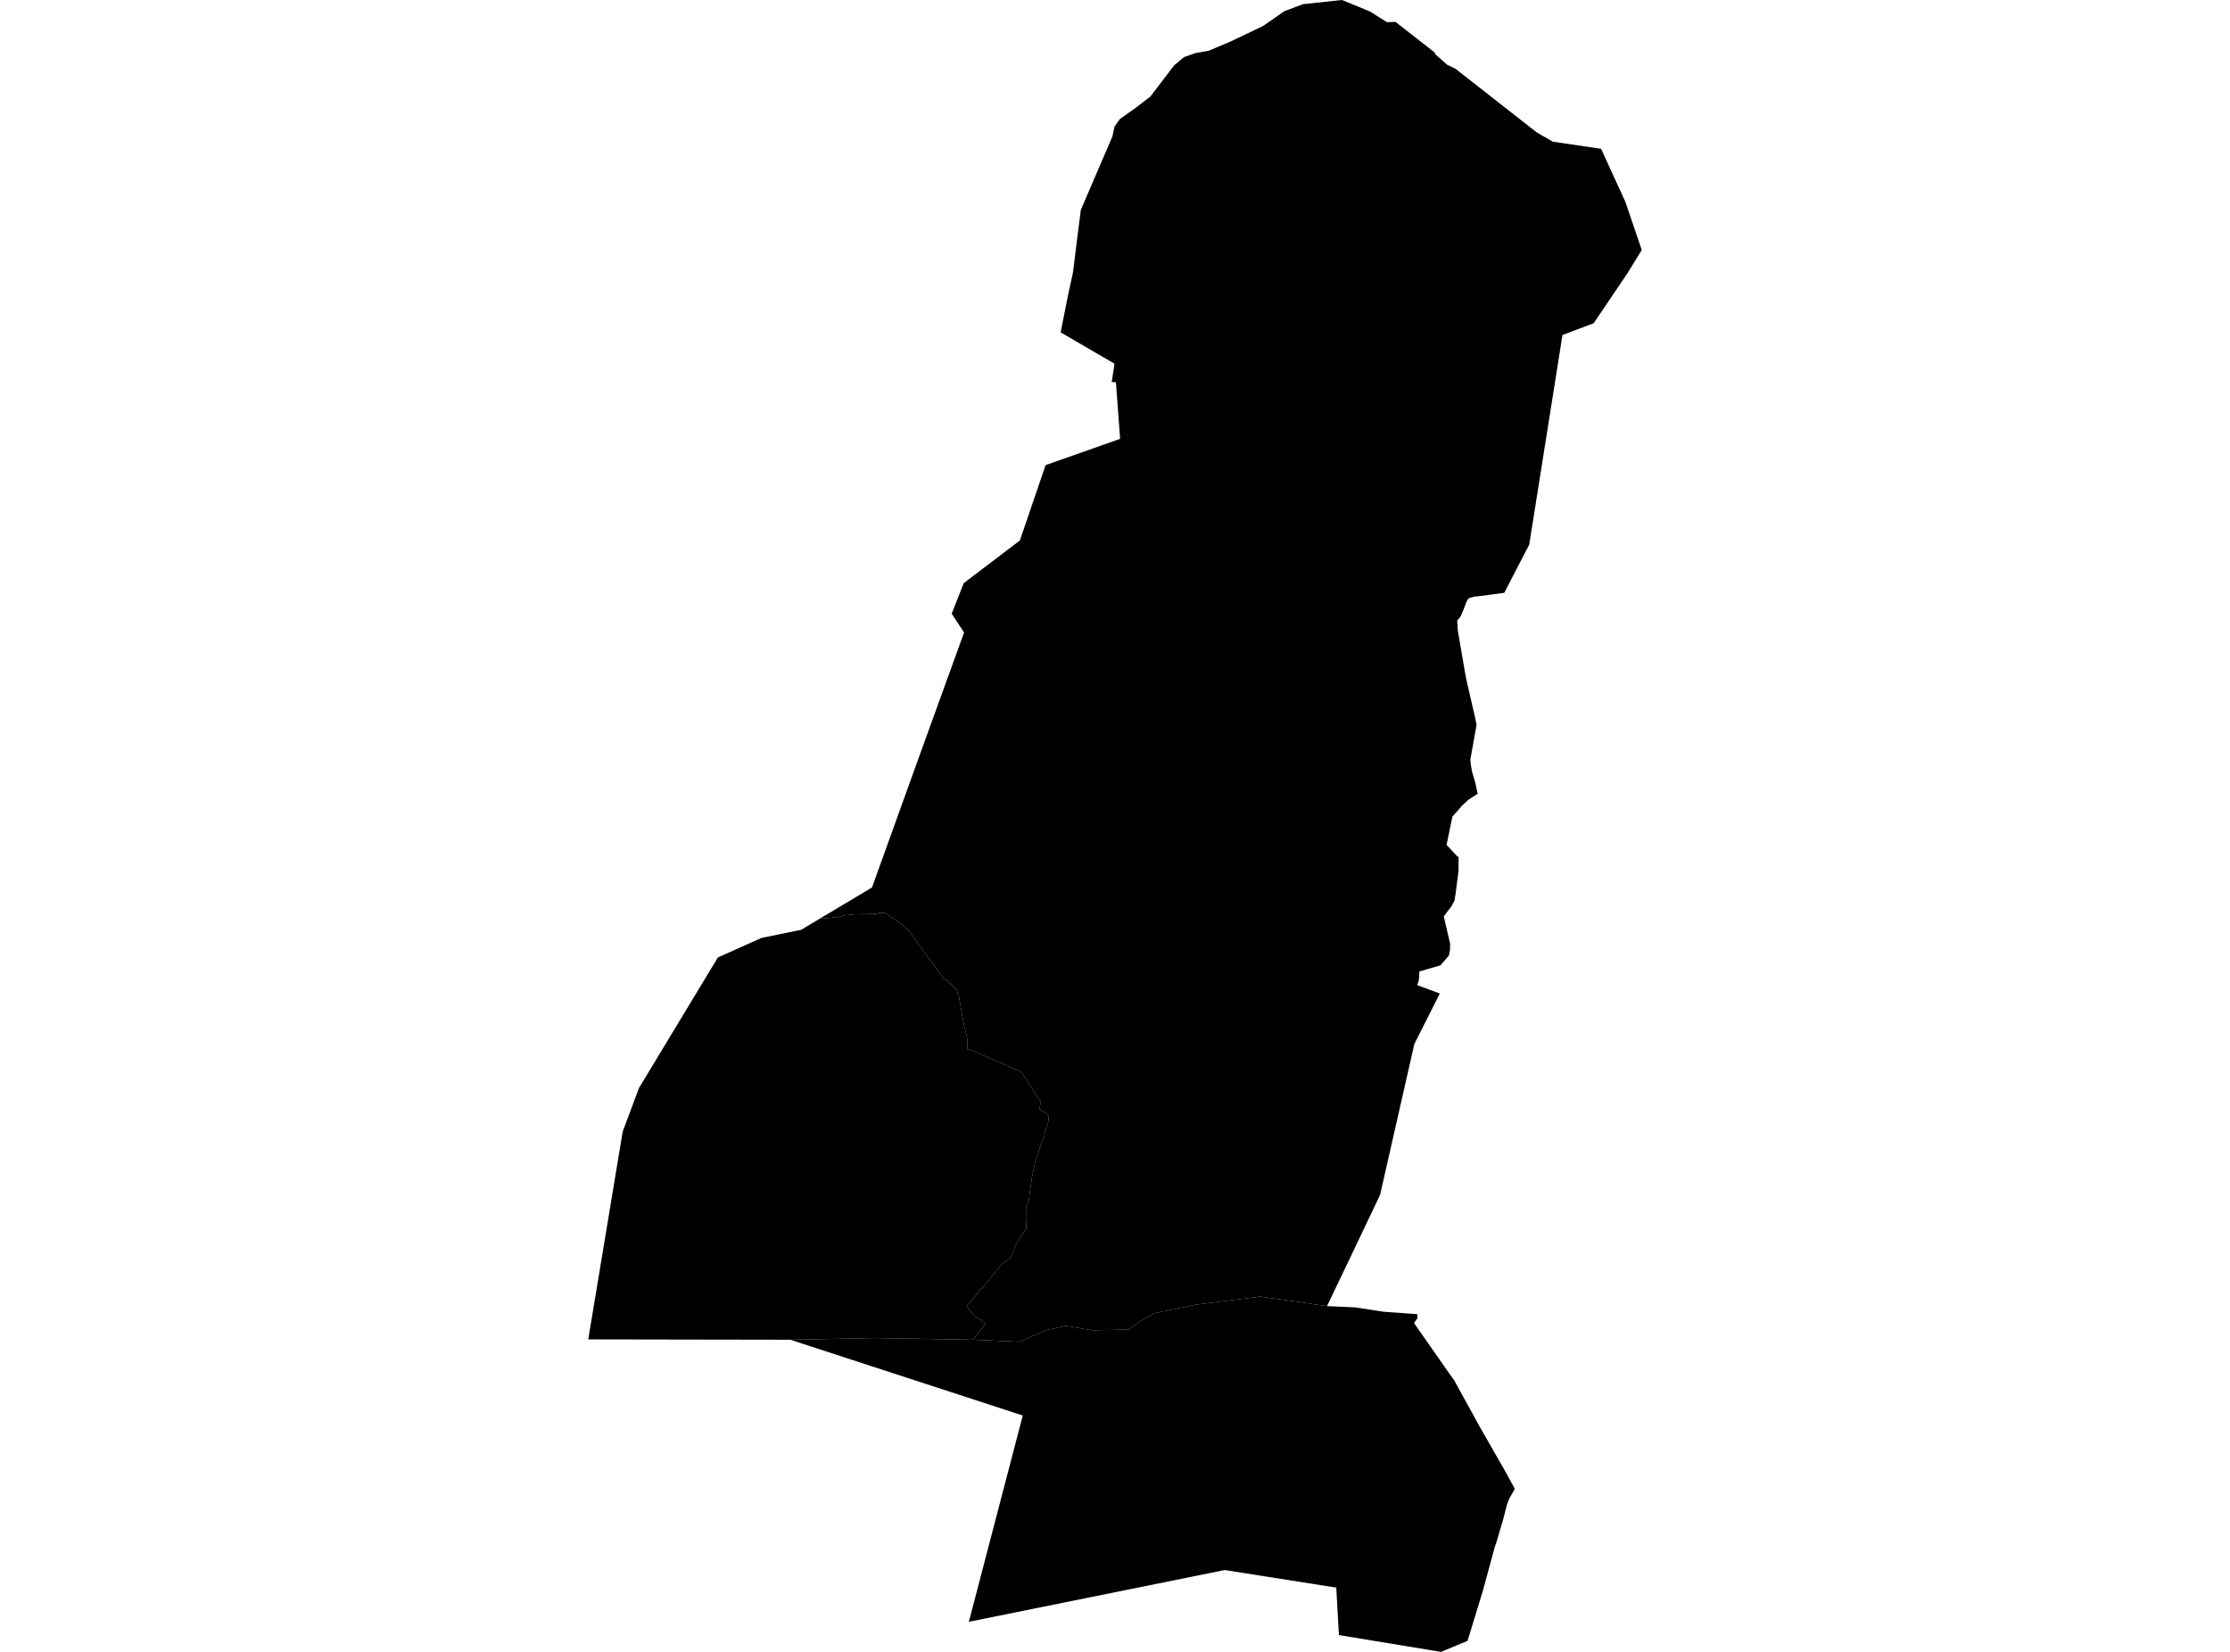 <?xml version='1.0'?>
<svg  baseProfile = 'tiny' width = '540' height = '400' stroke-linecap = 'round' stroke-linejoin = 'round' version='1.1' xmlns='http://www.w3.org/2000/svg'>
<path id='4301201001' title='4301201001'  d='M 235.593 324.417 236.336 323.467 238.731 320.454 236.976 319.257 236.171 318.824 235.614 318.246 234.066 316.244 235.986 314.035 239.082 310.444 240.526 308.627 242.528 306.151 243.602 305.428 244.799 304.438 245.934 301.527 247.441 299.009 248.431 297.688 248.576 295.934 248.596 294.489 248.555 292.178 249.112 290.877 249.381 288.689 249.835 285.366 250.413 282.621 250.702 281.094 251.28 279.587 252.105 276.987 252.869 275.088 253.096 273.829 253.798 271.95 253.983 270.237 252.786 269.247 251.754 268.71 251.961 266.791 247.234 259.484 240.939 256.801 236.047 254.675 235.077 254.2 234.314 254.159 234.272 251.723 233.55 248.71 232.807 244.933 232.167 241.032 231.589 239.567 229.917 237.895 229.009 237.296 228.576 237.172 227.399 235.501 225.913 233.292 223.808 230.588 220.217 225.49 219.061 224.396 218.173 223.695 214.603 221.238 213.963 221.053 213.075 221.053 212.085 221.28 210.206 221.362 206.925 221.404 205.542 221.569 204.489 221.672 203.106 222.043 200.671 222.312 198.483 222.477 211.156 214.902 222.219 184.19 232.828 154.881 233.467 153.148 233.447 153.148 230.454 148.607 233.364 141.218 246.966 130.877 250.826 119.567 250.97 119.154 253.199 112.632 253.24 112.611 271.218 106.275 271.238 106.254 270.227 92.57 269.236 92.508 269.216 92.487 269.876 88.07 256.832 80.475 258.689 71.207 259.742 66.357 259.825 65.986 260.96 56.842 261.723 50.857 261.723 50.836 269.381 33.024 269.876 30.671 271.197 28.813 272.25 28.07 274.995 26.109 275.284 25.903 277.905 23.88 278.545 23.406 283.168 17.337 284.345 15.81 286.698 13.829 289.546 12.838 292.663 12.301 298.07 10.01 301.971 8.153 305.851 6.295 311.011 2.704 315.531 1.011 324.902 0 324.923 0 324.964 0 331.754 2.786 335.841 5.366 337.905 5.304 337.926 5.304 347.441 12.735 347.482 13.065 350.413 15.666 352.415 16.636 358.173 21.135 370.743 30.98 372.188 32.095 376.006 34.303 387.709 36.037 393.591 48.875 397.554 60.537 394.211 65.986 385.913 78.266 378.359 81.115 370.31 131.868 365.501 141.156 364.262 143.55 357.699 144.417 357.616 144.417 356.852 144.499 355.635 144.892 355.139 145.635 354.438 147.513 353.674 149.309 353.137 149.928 352.869 150.279 353.013 152.693 354.706 162.539 355.036 164.376 356.914 172.528 356.935 172.57 357.554 175.521 356.047 183.922 356.151 185.119 356.46 186.852 356.791 187.988 357.245 189.515 357.822 192.219 357.554 192.384 356.46 193.086 355.49 193.725 353.942 195.17 353.282 195.975 353.24 196.017 351.713 197.73 350.289 204.582 353.034 207.534 353.199 207.265 353.179 210.795 353.179 210.918 352.477 216.409 352.456 216.471 352.456 216.512 352.353 217.11 352.208 218.101 352.002 218.493 351.651 219.112 351.465 219.463 349.608 221.899 351.115 228.338 351.135 228.421 351.135 229.061 351.115 230.134 350.826 231.434 350.681 231.6 348.824 233.746 343.684 235.253 343.684 236.45 343.498 237.688 343.168 238.535 343.375 238.617 348.658 240.578 342.487 252.797 334.19 289.35 325.975 306.584 321.331 316.285 313.344 315.108 305.17 313.973 289.505 315.934 279.536 317.998 276.708 319.525 273.323 321.961 264.386 322.126 258.091 321.053 253.199 322.147 246.883 324.912 236.068 324.438 235.593 324.417 Z' />
<path id='4301201002' title='4301201002'  d='M 321.331 316.285 325.315 316.45 328.101 316.574 335.098 317.647 343.189 318.225 343.251 319.174 342.405 320.372 349.649 330.733 349.897 331.104 352.126 334.221 358.38 345.593 362.033 351.971 364.283 355.893 366.698 360.31 366.821 360.516 366.429 361.218 365.48 362.89 364.902 364.355 364.076 367.657 362.26 373.787 362.054 374.283 359.102 385.119 356.109 394.923 355.366 397.337 348.947 400 324.221 395.934 323.581 384.438 296.563 380.186 234.623 392.714 234.623 392.673 247.668 342.766 191.383 324.417 211.527 324.004 235.593 324.417 236.068 324.438 246.883 324.912 253.199 322.147 258.091 321.053 264.386 322.126 273.323 321.961 276.708 319.525 279.536 317.998 289.505 315.934 305.17 313.973 313.344 315.108 321.331 316.285 Z' />
<path id='4301201003' title='4301201003'  d='M 235.593 324.417 211.527 324.004 191.383 324.417 142.446 324.334 150.784 274.035 154.727 263.467 173.839 231.847 184.386 227.121 193.983 225.16 198.483 222.477 200.671 222.312 203.106 222.043 204.489 221.672 205.542 221.569 206.925 221.404 210.206 221.362 212.085 221.28 213.075 221.053 213.963 221.053 214.603 221.238 218.173 223.695 219.061 224.396 220.217 225.49 223.808 230.588 225.913 233.292 227.399 235.501 228.576 237.172 229.009 237.296 229.917 237.895 231.589 239.567 232.167 241.032 232.807 244.933 233.55 248.71 234.272 251.723 234.314 254.159 235.077 254.2 236.047 254.675 240.939 256.801 247.234 259.484 251.961 266.791 251.754 268.71 252.786 269.247 253.983 270.237 253.798 271.95 253.096 273.829 252.869 275.088 252.105 276.987 251.28 279.587 250.702 281.094 250.413 282.621 249.835 285.366 249.381 288.689 249.112 290.877 248.555 292.178 248.596 294.489 248.576 295.934 248.431 297.688 247.441 299.009 245.934 301.527 244.799 304.438 243.602 305.428 242.528 306.151 240.526 308.627 239.082 310.444 235.986 314.035 234.066 316.244 235.614 318.246 236.171 318.824 236.976 319.257 238.731 320.454 236.336 323.467 235.593 324.417 Z' />
</svg>